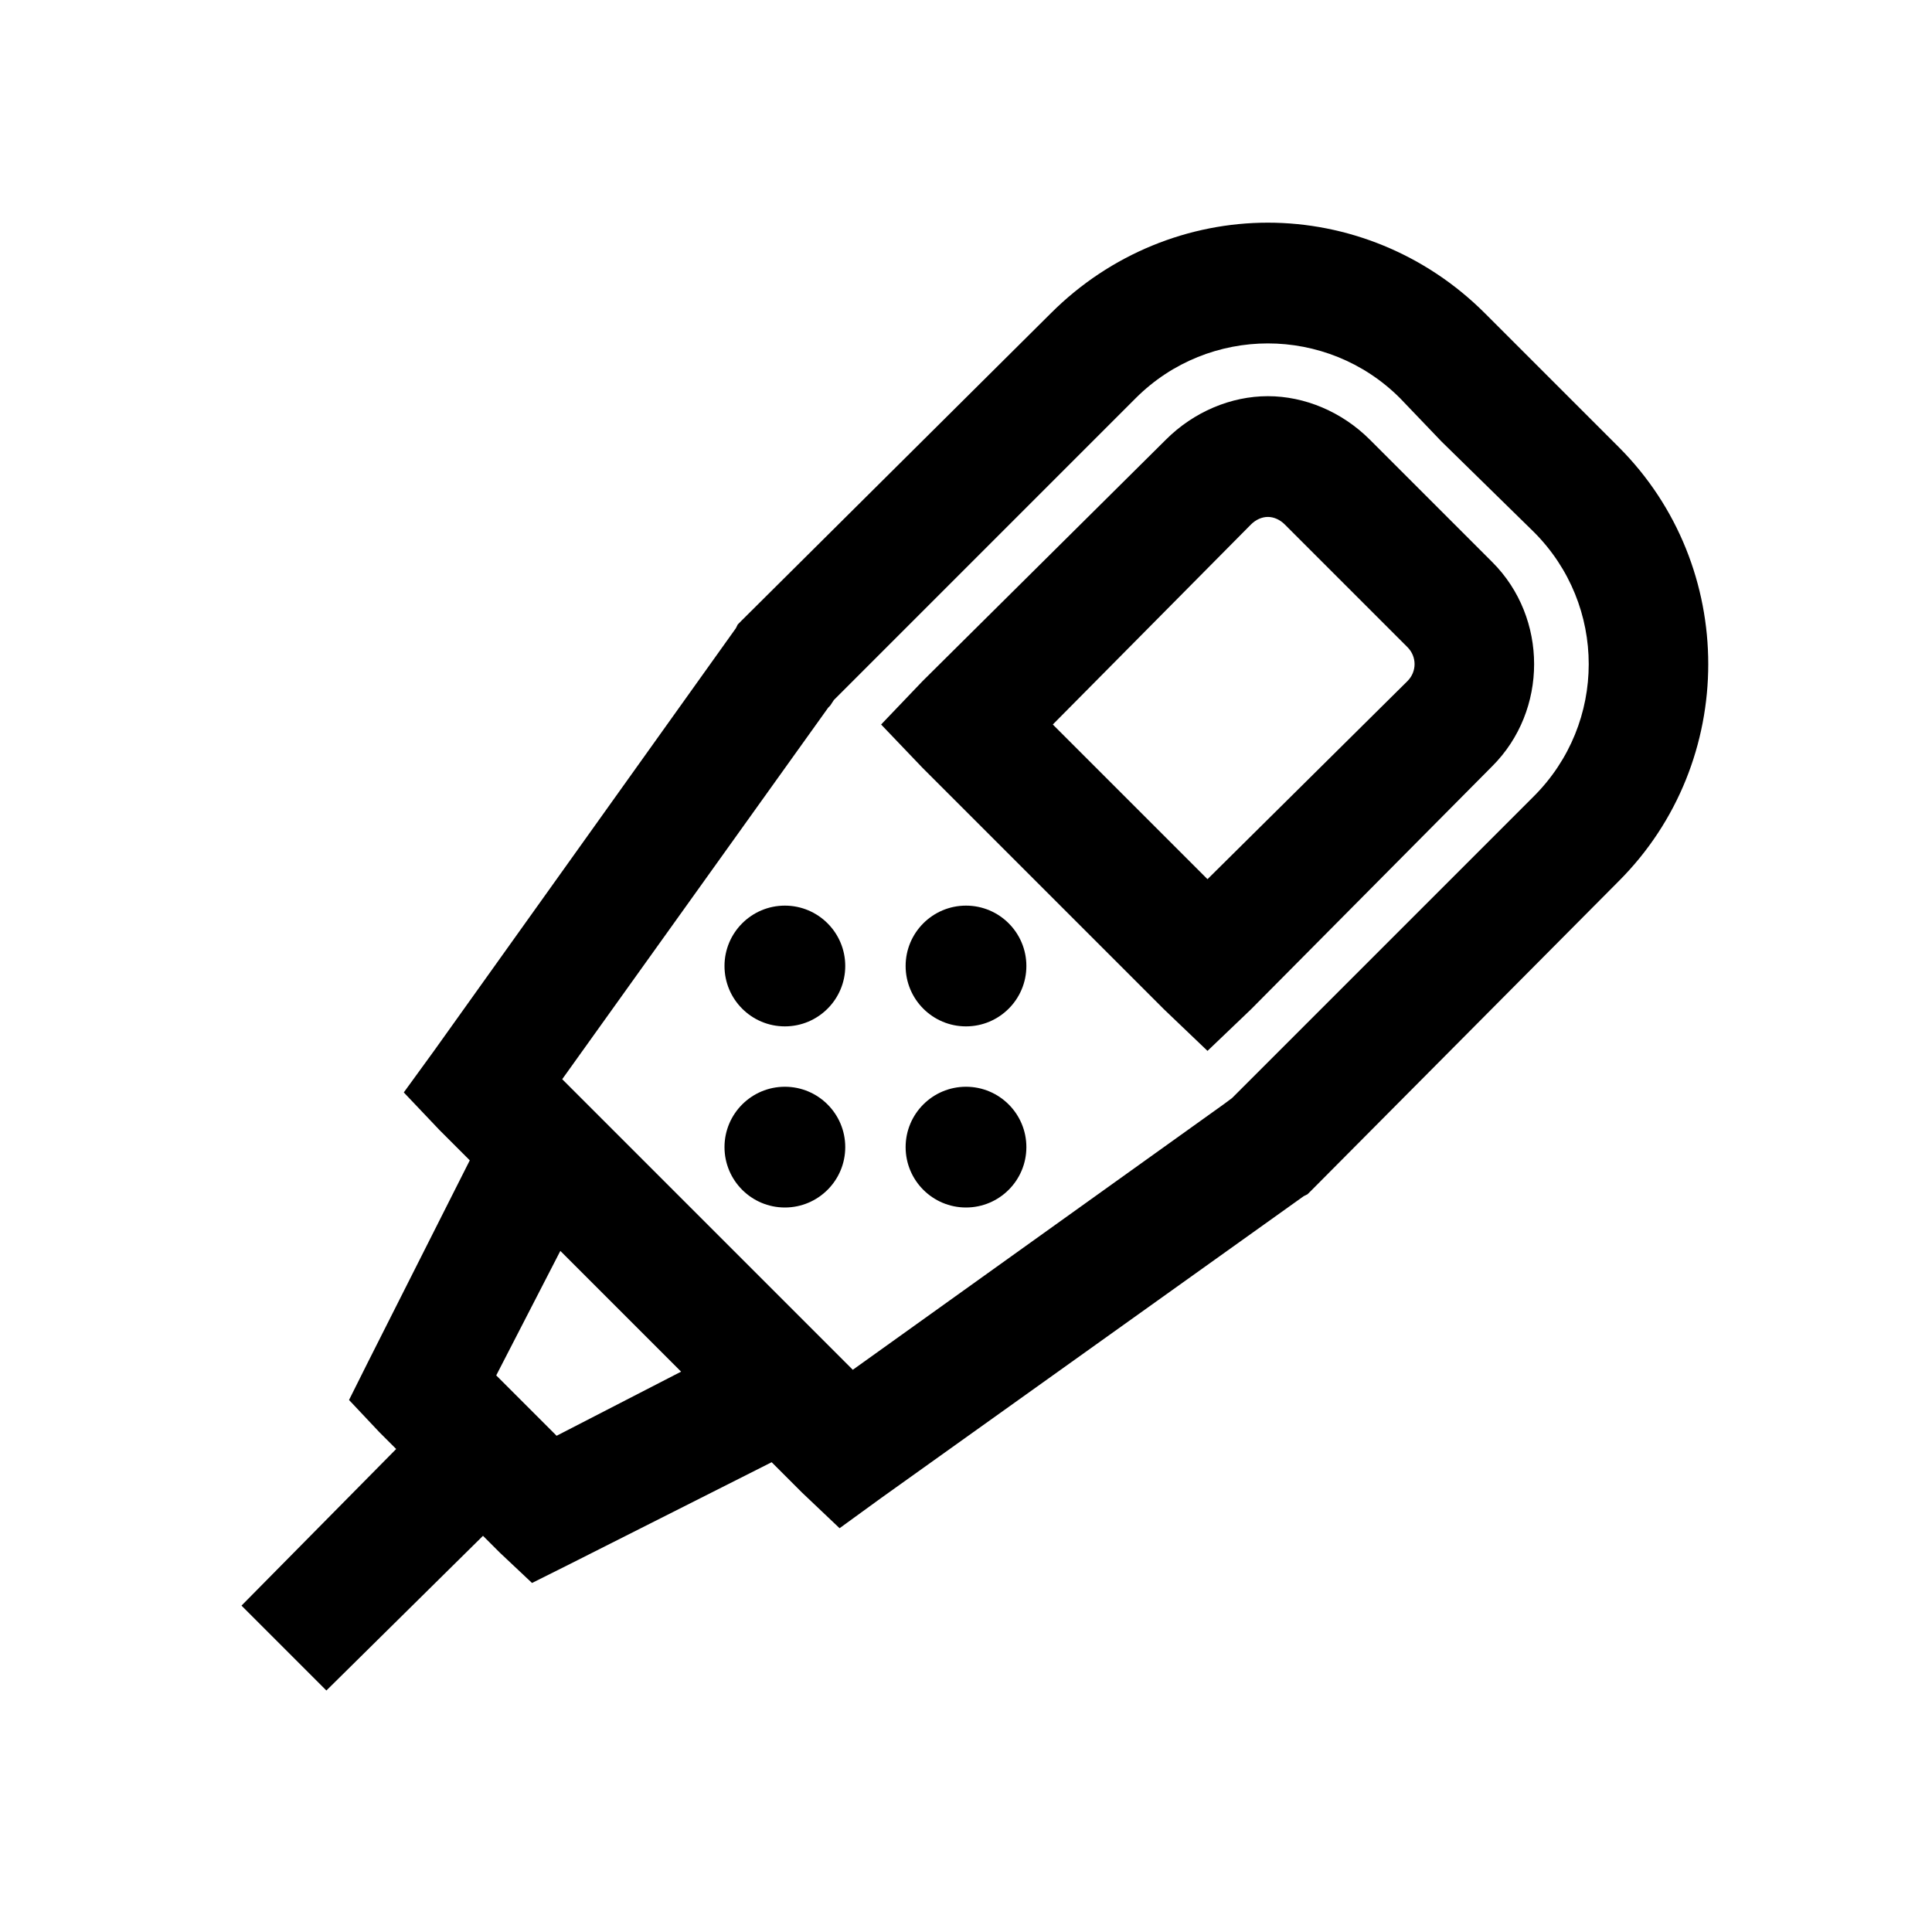 <?xml version="1.0" encoding="utf-8"?>
<svg xmlns="http://www.w3.org/2000/svg" viewBox="0 0 32 32" fill="#000000"><path d="M 21 3.688 C 19.698 3.688 18.394 4.2 17.406 5.188 L 12.281 10.281 L 12.219 10.344 L 12.188 10.406 L 7.188 17.406 L 6.688 18.094 L 7.281 18.719 L 7.781 19.219 L 6.094 22.562 L 5.781 23.188 L 6.281 23.719 L 6.562 24 L 4 26.594 L 5.406 28 L 8 25.438 L 8.281 25.719 L 8.812 26.219 L 9.438 25.906 L 12.781 24.219 L 13.281 24.719 L 13.906 25.312 L 14.594 24.812 L 21.594 19.812 L 21.656 19.781 L 21.719 19.719 L 26.812 14.594 C 28.788 12.618 28.788 9.382 26.812 7.406 L 26.594 7.188 L 24.594 5.188 C 23.606 4.2 22.302 3.688 21 3.688 z M 21 5.688 C 21.786 5.688 22.582 5.988 23.188 6.594 L 23.875 7.312 L 25.406 8.812 C 26.617 10.023 26.617 11.977 25.406 13.188 L 20.406 18.188 L 20.281 18.281 L 14.125 22.688 L 9.312 17.875 L 13.719 11.719 L 13.75 11.688 L 13.812 11.594 L 18.812 6.594 C 19.418 5.988 20.214 5.688 21 5.688 z M 21 6.562 C 20.389 6.562 19.773 6.821 19.312 7.281 L 15.281 11.281 L 14.594 12 L 15.281 12.719 L 19.281 16.719 L 20 17.406 L 20.719 16.719 L 24.719 12.688 C 25.64 11.766 25.64 10.234 24.719 9.312 L 22.688 7.281 C 22.227 6.821 21.611 6.562 21 6.562 z M 21 8.562 C 21.101 8.562 21.203 8.609 21.281 8.688 L 23.312 10.719 C 23.469 10.876 23.469 11.124 23.312 11.281 L 20 14.562 L 17.438 12 L 20.719 8.688 C 20.797 8.609 20.899 8.562 21 8.562 z M 13 15 C 12.448 15 12 15.448 12 16 C 12 16.552 12.448 17 13 17 C 13.552 17 14 16.552 14 16 C 14 15.448 13.552 15 13 15 z M 16 15 C 15.448 15 15 15.448 15 16 C 15 16.552 15.448 17 16 17 C 16.552 17 17 16.552 17 16 C 17 15.448 16.552 15 16 15 z M 13 18 C 12.448 18 12 18.448 12 19 C 12 19.552 12.448 20 13 20 C 13.552 20 14 19.552 14 19 C 14 18.448 13.552 18 13 18 z M 16 18 C 15.448 18 15 18.448 15 19 C 15 19.552 15.448 20 16 20 C 16.552 20 17 19.552 17 19 C 17 18.448 16.552 18 16 18 z M 9.281 20.719 L 11.281 22.719 L 9.219 23.781 L 8.219 22.781 L 9.281 20.719 z" fill="#000000"/></svg>
